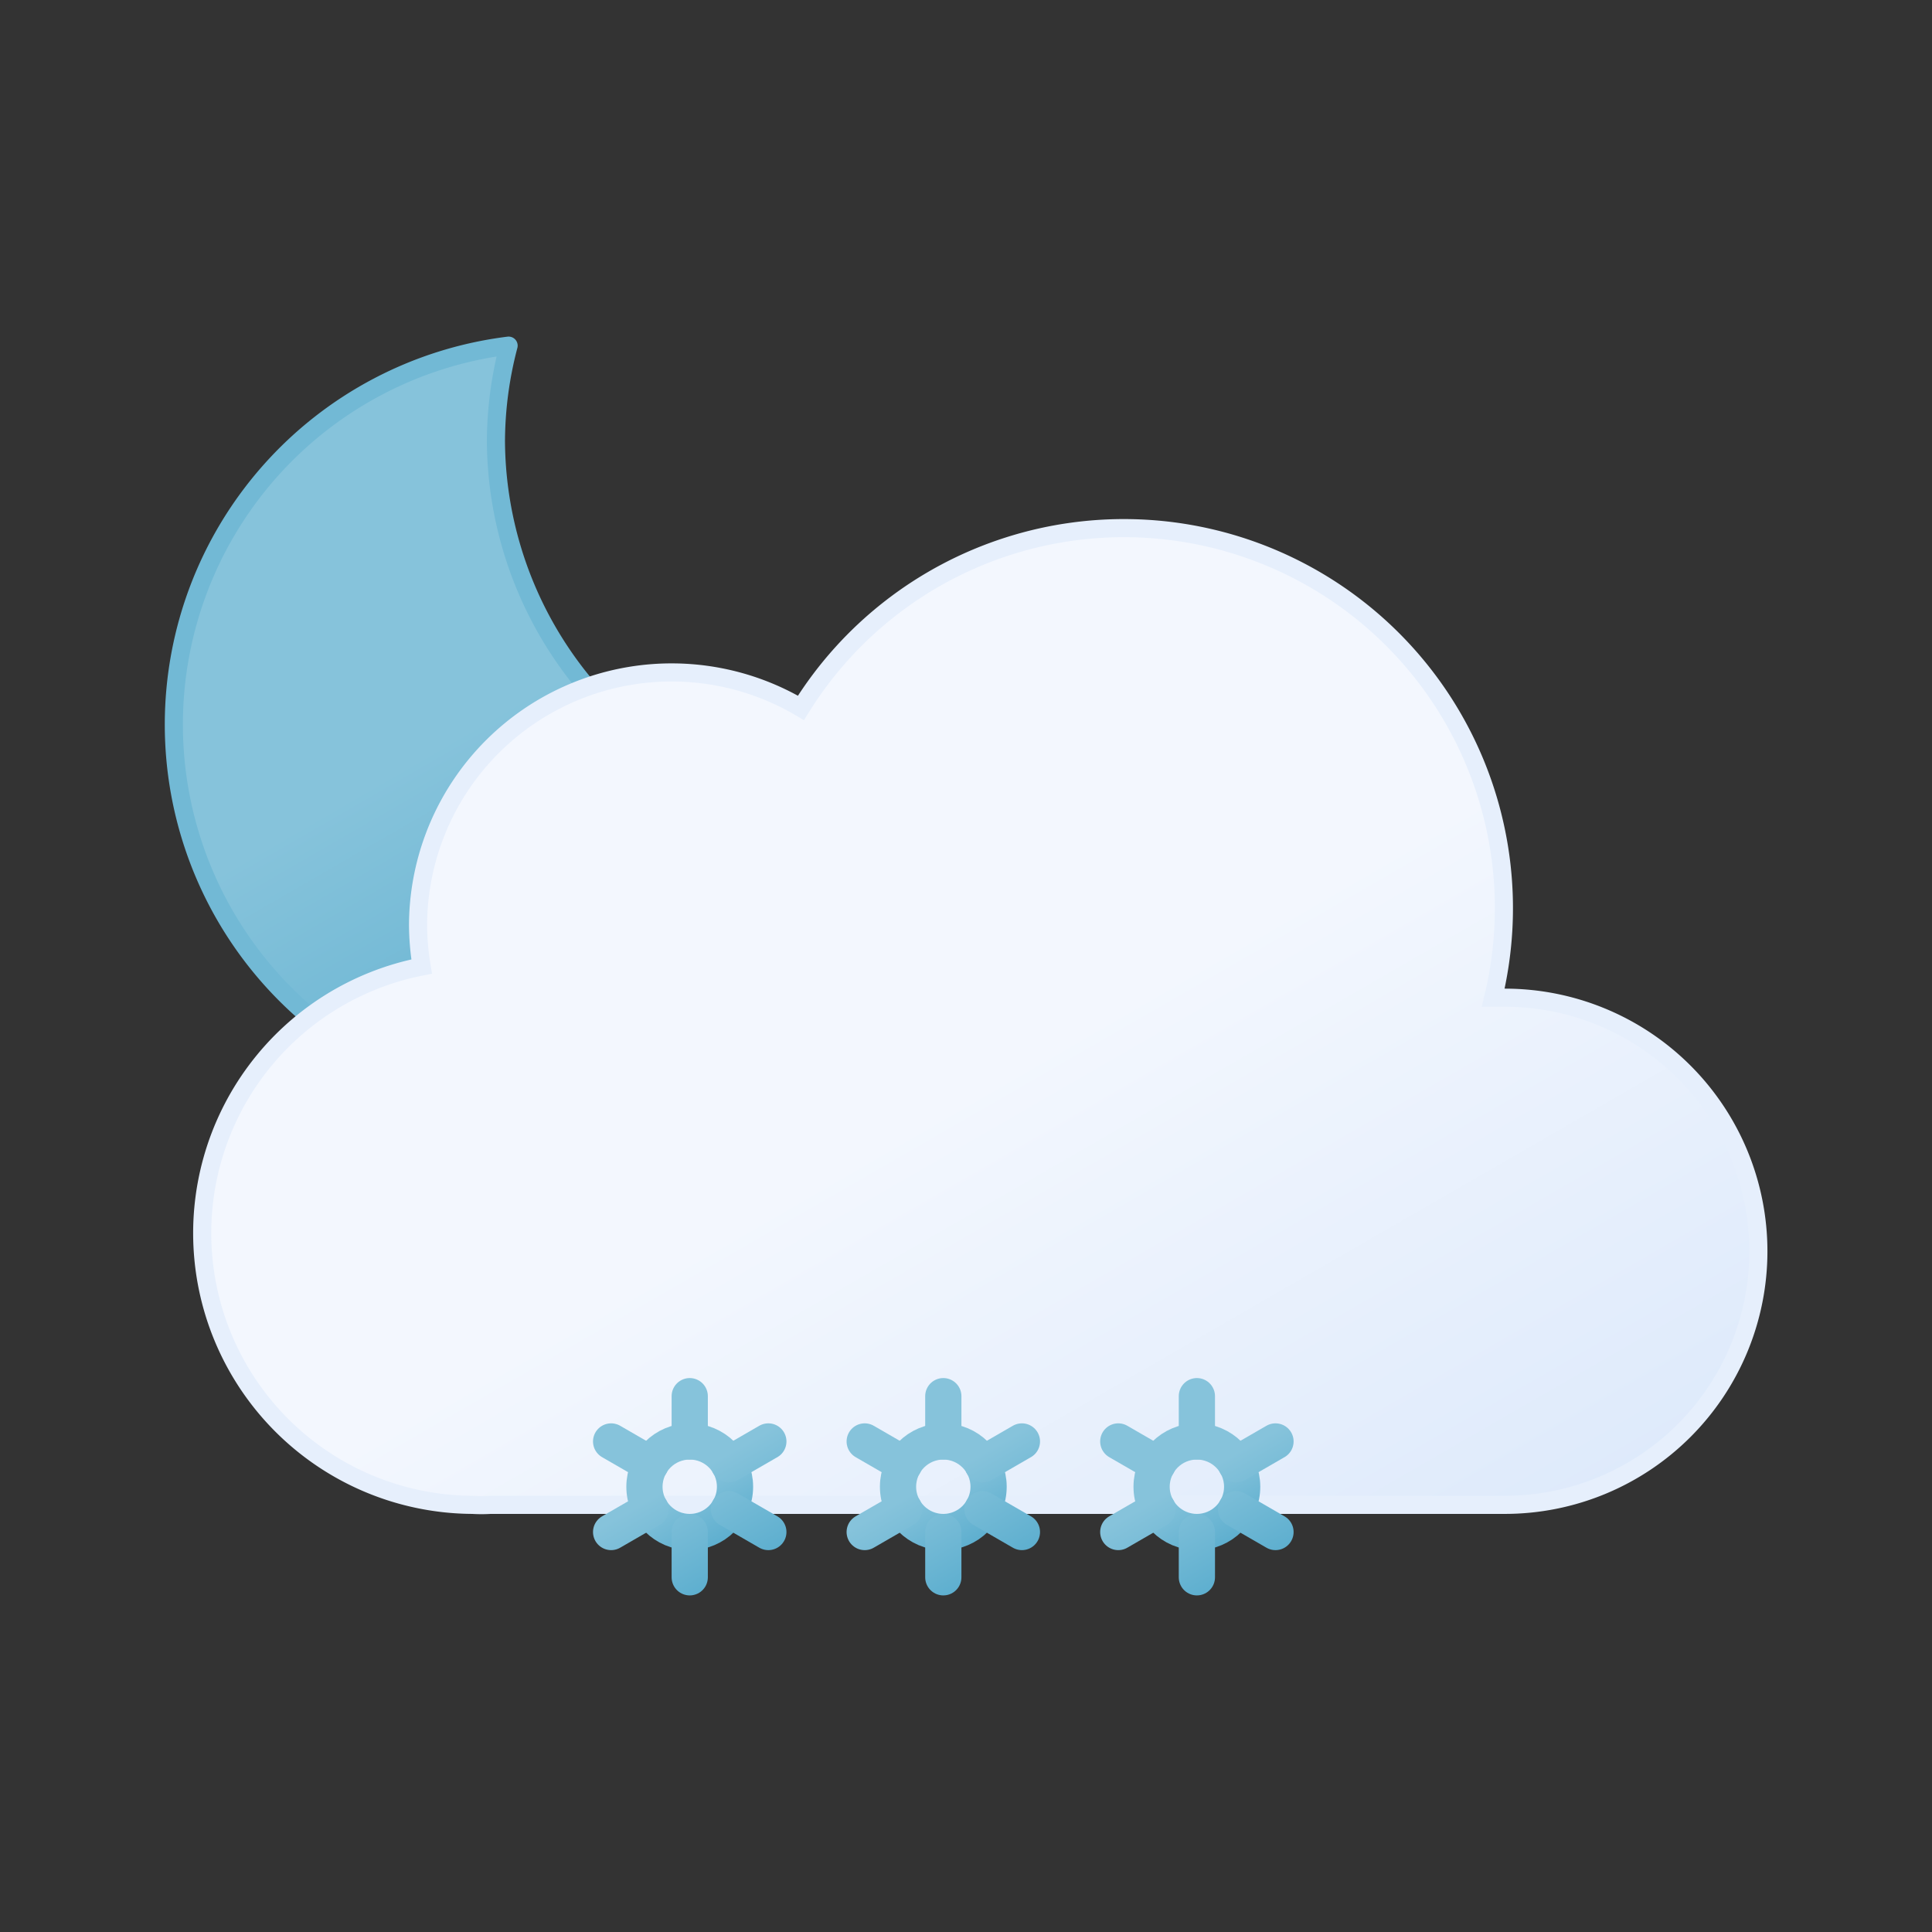 <?xml version="1.0" encoding="UTF-8" standalone="no"?>
<svg
   xmlns:dc="http://purl.org/dc/elements/1.1/"
   xmlns:cc="http://creativecommons.org/ns#"
   xmlns:rdf="http://www.w3.org/1999/02/22-rdf-syntax-ns#"
   xmlns:svg="http://www.w3.org/2000/svg"
   xmlns="http://www.w3.org/2000/svg"
   xmlns:xlink="http://www.w3.org/1999/xlink"
   xmlns:sodipodi="http://sodipodi.sourceforge.net/DTD/sodipodi-0.dtd"
   xmlns:inkscape="http://www.inkscape.org/namespaces/inkscape"
   viewBox="0 0 480 480"
   version="1.1"
   id="svg49"
   sodipodi:docname="13n.svg"
   inkscape:version="1.0.1 (3bc2e813f5, 2020-09-07)">
  <rect x="0" y="0" width="480" height="480" fill="#333333" stroke="none"/>
  <sodipodi:namedview
     pagecolor="#ffffff"
     bordercolor="#666666"
     borderopacity="1"
     objecttolerance="10"
     gridtolerance="10"
     guidetolerance="10"
     inkscape:pageopacity="0"
     inkscape:pageshadow="2"
     inkscape:window-width="1600"
     inkscape:window-height="838"
     id="namedview51"
     showgrid="false"
     inkscape:zoom="1.35"
     inkscape:cx="240"
     inkscape:cy="240"
     inkscape:window-x="-8"
     inkscape:window-y="-8"
     inkscape:window-maximized="1"
     inkscape:current-layer="svg49"
     inkscape:document-rotation="0" />
  <defs
     id="defs29">
    <linearGradient
       id="a"
       x1="13.58"
       y1="15.57"
       x2="24.15"
       y2="33.87"
       gradientUnits="userSpaceOnUse">
      <stop
         offset="0"
         stop-color="#86c3db"
         id="stop2" />
      <stop
         offset="0.45"
         stop-color="#86c3db"
         id="stop4" />
      <stop
         offset="1"
         stop-color="#5eafcf"
         id="stop6" />
    </linearGradient>
    <linearGradient
       id="b"
       x1="22.56"
       y1="21.96"
       x2="39.2"
       y2="50.8"
       gradientUnits="userSpaceOnUse">
      <stop
         offset="0"
         stop-color="#f3f7fe"
         id="stop9" />
      <stop
         offset="0.45"
         stop-color="#f3f7fe"
         id="stop11" />
      <stop
         offset="1"
         stop-color="#deeafb"
         id="stop13" />
    </linearGradient>
    <linearGradient
       id="c"
       x1="30.12"
       y1="43.48"
       x2="31.88"
       y2="46.52"
       xlink:href="#a" />
    <linearGradient
       id="d"
       x1="29.67"
       y1="42.69"
       x2="32.33"
       y2="47.31"
       xlink:href="#a" />
    <linearGradient
       id="e"
       x1="23.12"
       y1="43.48"
       x2="24.88"
       y2="46.52"
       xlink:href="#a" />
    <linearGradient
       id="f"
       x1="22.67"
       y1="42.69"
       x2="25.33"
       y2="47.31"
       xlink:href="#a" />
    <linearGradient
       id="g"
       x1="37.12"
       y1="43.48"
       x2="38.88"
       y2="46.52"
       xlink:href="#a" />
    <linearGradient
       id="h"
       x1="36.67"
       y1="42.69"
       x2="39.33"
       y2="47.31"
       xlink:href="#a" />
    <linearGradient
       id="i"
       x1="26.74"
       y1="37.88"
       x2="35.76"
       y2="53.52"
       gradientUnits="userSpaceOnUse">
      <stop
         offset="0"
         stop-color="#f7b23b"
         id="stop22" />
      <stop
         offset="0.45"
         stop-color="#f7b23b"
         id="stop24" />
      <stop
         offset="1"
         stop-color="#f59e0b"
         id="stop26" />
    </linearGradient>
    <linearGradient
       inkscape:collect="always"
       xlink:href="#a"
       id="linearGradient865"
       gradientUnits="userSpaceOnUse"
       x1="13.58"
       y1="15.57"
       x2="24.15"
       y2="33.87" />
  </defs>
  <g
     id="g863"
     transform="matrix(9,0,0,9,-44.638,-35.625)">
    <path
       d="M 29.33,26.68 A 10.61,10.61 0 0 1 18.65,16.14 10.5,10.5 0 0 1 19,13.5 10.54,10.54 0 1 0 30.5,26.61 11.48,11.48 0 0 1 29.33,26.68 Z"
       stroke="#72b9d5"
       stroke-linecap="round"
       stroke-linejoin="round"
       stroke-width="0.5"
       fill="url(#a)"
       id="path31"
       style="fill:url(#linearGradient865)" />
    <path
       d="m 46.5,31.5 h -0.32 a 10.49,10.49 0 0 0 -19.11,-8 7,7 0 0 0 -10.57,6 7.21,7.21 0 0 0 0.1,1.14 7.5,7.5 0 0 0 1.4,14.86 4.19,4.19 0 0 0 0.5,0 v 0 h 28 a 7,7 0 0 0 0,-14 z"
       stroke="#e6effc"
       stroke-miterlimit="10"
       stroke-width="0.5"
       fill="url(#b)"
       id="path33"
       style="fill:url(#b)" />
    <circle
       cx="31"
       cy="45"
       r="1.25"
       fill="none"
       stroke-miterlimit="10"
       stroke="url(#c)"
       id="circle35"
       style="stroke:url(#c)" />
    <path
       d="M 33.17,46.25 32.08,45.62 M 29.92,44.38 28.83,43.75 M 31,42.5 v 1.25 m 0,3.75 v -1.25 m -1.08,-0.63 -1.09,0.63 m 4.34,-2.5 -1.09,0.63"
       fill="none"
       stroke-linecap="round"
       stroke-miterlimit="10"
       stroke="url(#d)"
       id="path37"
       style="stroke:url(#d)" />
    <circle
       cx="24"
       cy="45"
       r="1.25"
       fill="none"
       stroke-miterlimit="10"
       stroke="url(#e)"
       id="circle39"
       style="stroke:url(#e)" />
    <path
       d="M 26.17,46.25 25.08,45.62 M 22.92,44.38 21.83,43.75 M 24,42.5 v 1.25 m 0,3.75 v -1.25 m -1.08,-0.63 -1.09,0.63 m 4.34,-2.5 -1.09,0.63"
       fill="none"
       stroke-linecap="round"
       stroke-miterlimit="10"
       stroke="url(#f)"
       id="path41"
       style="stroke:url(#f)" />
    <circle
       cx="38"
       cy="45"
       r="1.25"
       fill="none"
       stroke-miterlimit="10"
       stroke="url(#g)"
       id="circle43"
       style="stroke:url(#g)" />
    <path
       d="M 40.17,46.25 39.08,45.62 M 36.92,44.38 35.83,43.75 M 38,42.5 v 1.25 m 0,3.75 v -1.25 m -1.08,-0.63 -1.09,0.63 m 4.34,-2.5 -1.09,0.63"
       fill="none"
       stroke-linecap="round"
       stroke-miterlimit="10"
       stroke="url(#h)"
       id="path45"
       style="stroke:url(#h)" />
  </g>
</svg>
